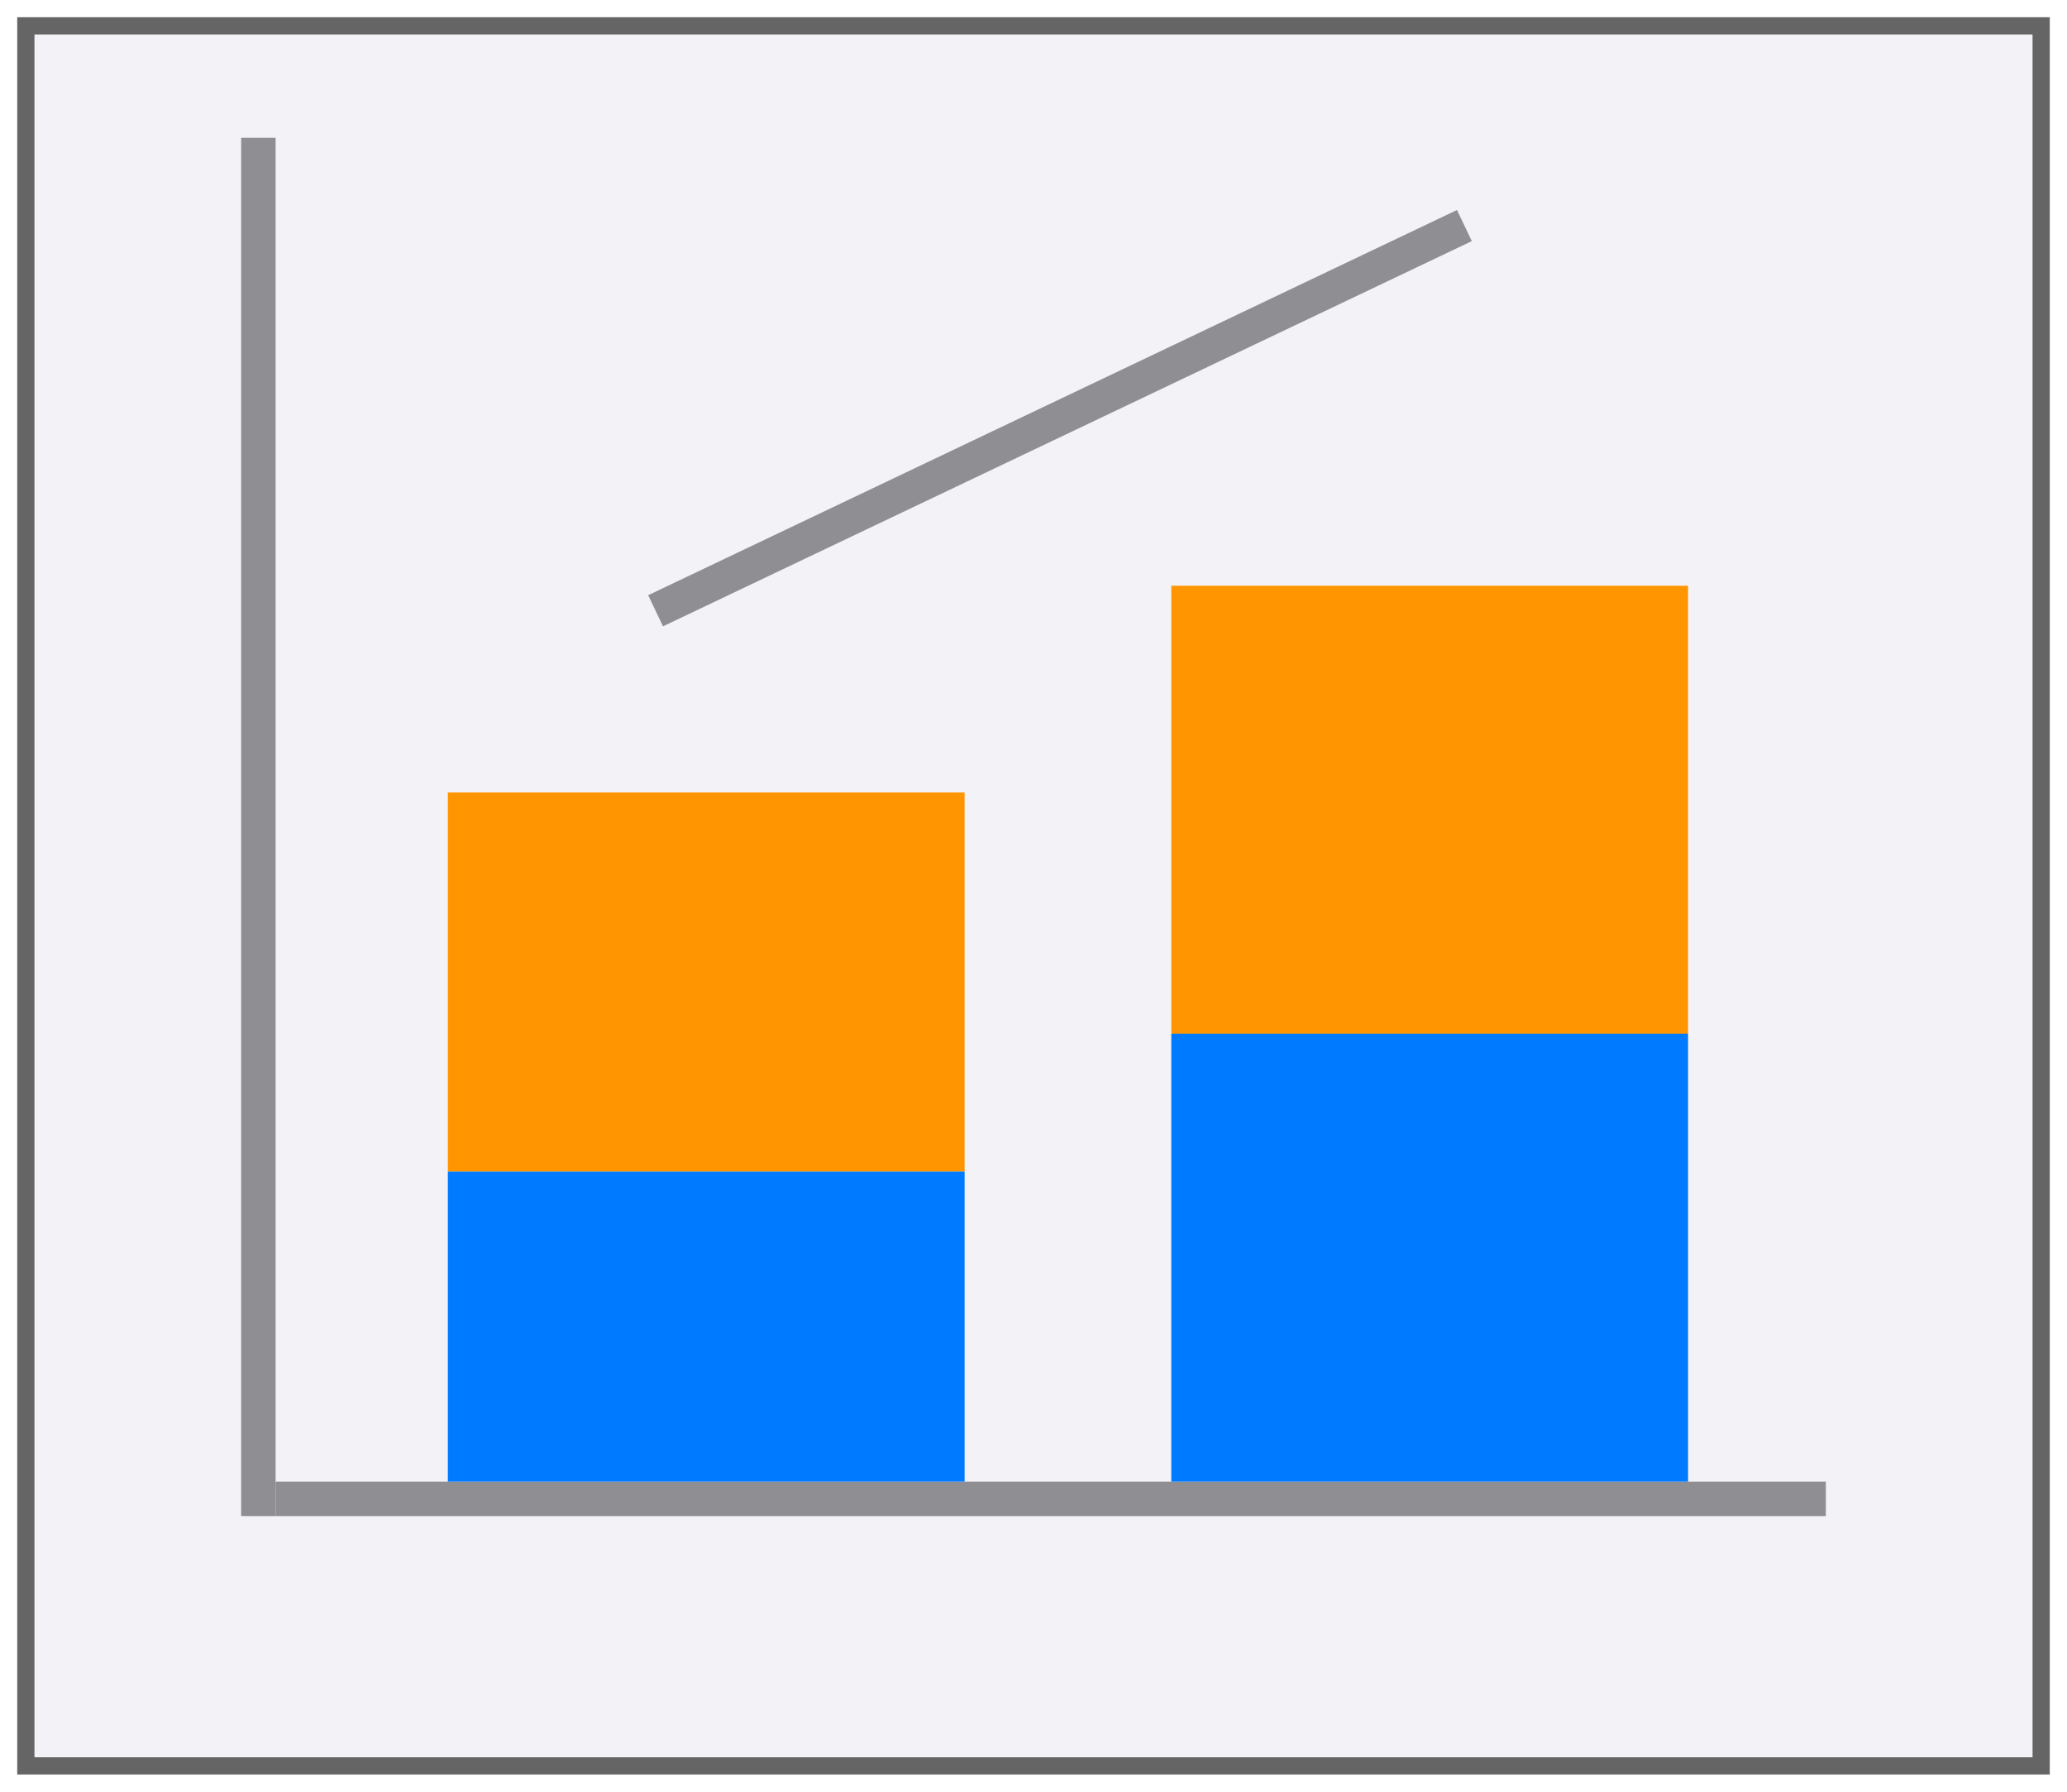 <svg height="52" viewBox="0 0 60 52" width="60" xmlns="http://www.w3.org/2000/svg" xmlns:xlink="http://www.w3.org/1999/xlink"><filter id="a" color-interpolation-filters="sRGB" height="1.052" width="1.045" x="-.022" y="-.026"><feGaussianBlur stdDeviation=".555"/></filter><path d="m.5.5h59v51h-59z" fill="#656565" filter="url(#a)"/><path d="m1 1h58v50h-58z" fill="#f2f2f7"/><path d="m7 4h1v40h-1z" fill="#8e8e93"/><path d="m43-53h1v45h-1z" fill="#8e8e93" transform="rotate(90)"/><path d="m13 34h15v-11h-15z" fill="#ff9500"/><path d="m28 43v-9h-15v9z" fill="#007aff"/><path d="m34 30v-13h15v13z" fill="#ff9500"/><path d="m49 43h-15v-13h15z" fill="#007aff"/><path d="m23.682-35.559h1v26h-1z" fill="#8e8e93" transform="matrix(.43 .903 -.903 .43 0 0)"/></svg>
